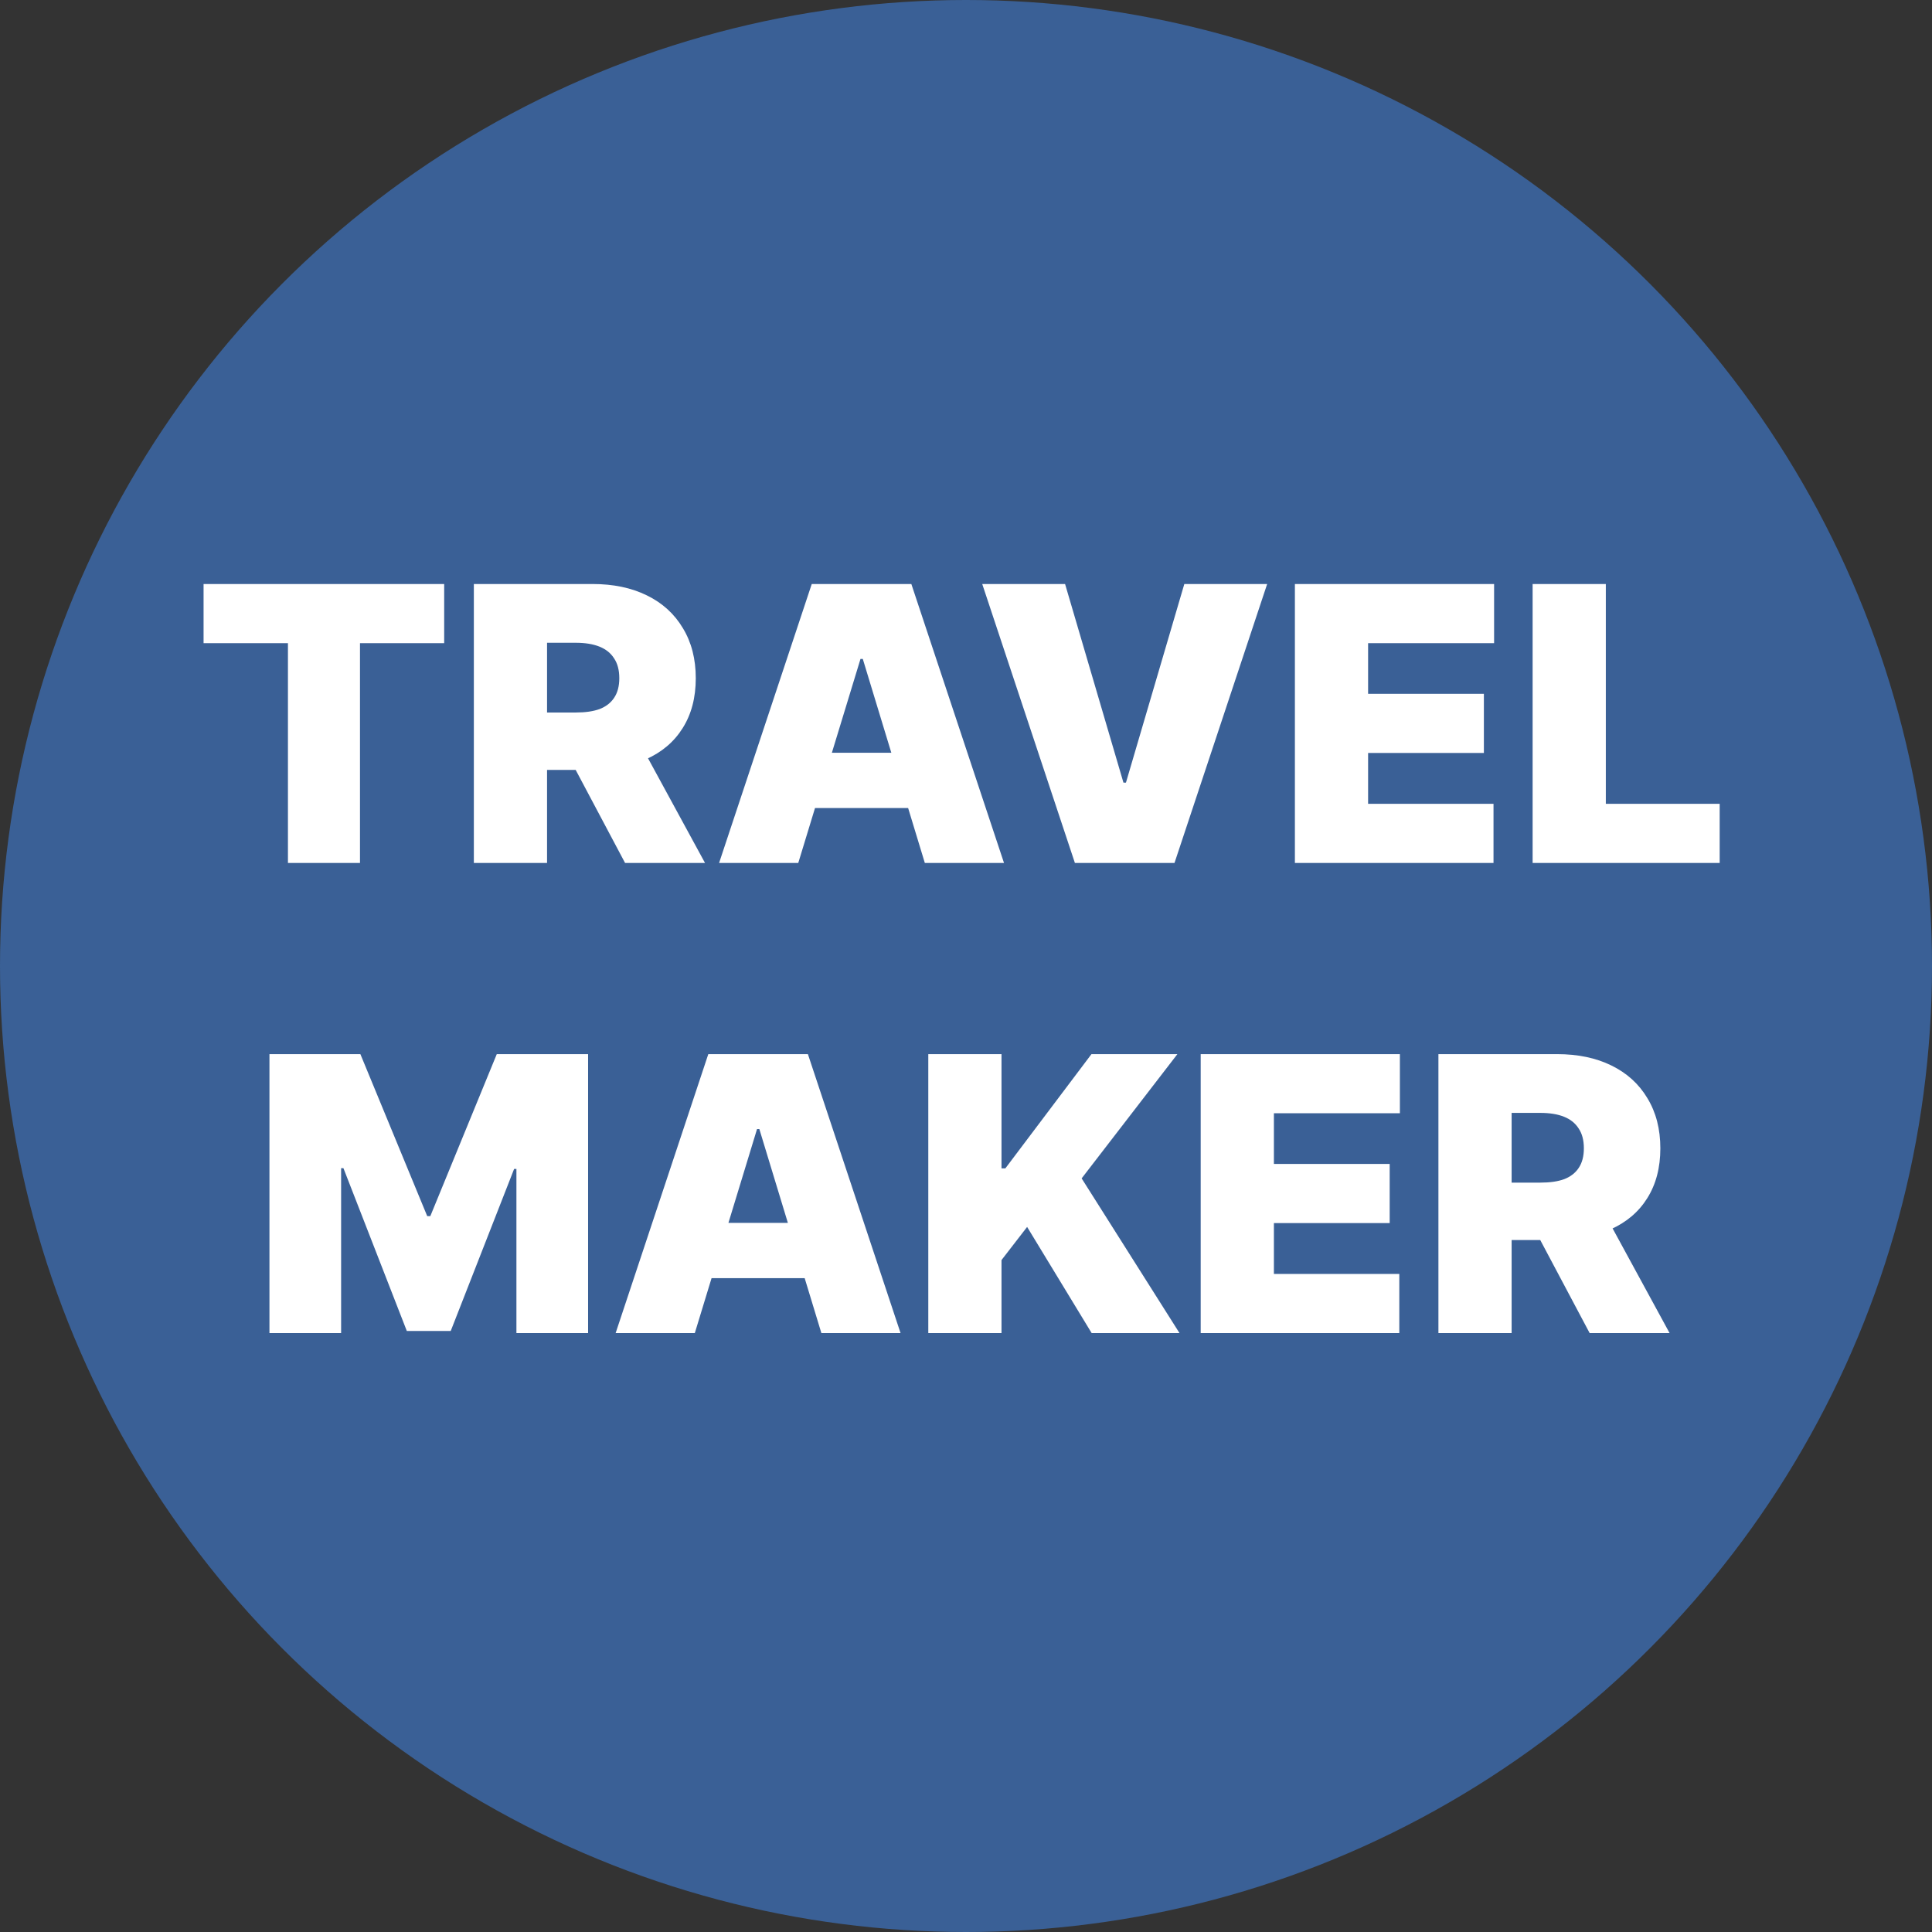<svg width="300" height="300" viewBox="0 0 300 300" fill="none" xmlns="http://www.w3.org/2000/svg">
<rect x="0" y="0" width="300" height="300" fill="#333333" stroke="none"/>
<circle cx="150" cy="150" r="150" fill="#3A6096"/>
<path d="M31.61 90.685H68.972V99.868H55.9V134H44.712V99.868H31.61V90.685ZM73.579 90.685H92.006C95.237 90.685 98.048 91.273 100.442 92.45C102.855 93.626 104.719 95.322 106.035 97.535C107.372 99.729 108.04 102.321 108.04 105.313C108.04 108.324 107.362 110.907 106.005 113.06C104.669 115.194 102.765 116.81 100.292 117.906C97.819 119.003 94.927 119.552 91.617 119.552H80.399V110.637H89.403C90.899 110.637 92.135 110.458 93.113 110.099C94.09 109.72 94.838 109.142 95.356 108.364C95.895 107.566 96.164 106.549 96.164 105.313C96.164 104.056 95.895 103.029 95.356 102.232C94.838 101.414 94.08 100.806 93.083 100.407C92.086 100.008 90.859 99.809 89.403 99.809H84.946V134H73.579V90.685ZM109.475 134H97.061L86.532 114.167H98.677L109.475 134ZM111.659 134L126.048 90.685H141.513L155.902 134H143.607L133.975 102.321H133.616L123.954 134H111.659ZM145.581 116.889V125.475H121.8V116.889H145.581ZM174.448 121.526H174.837L183.901 90.685H196.764L182.375 134H166.91L152.521 90.685H165.384L174.448 121.526ZM201.071 90.685H232.002V99.868H212.438V107.736H230.417V116.919H212.438V124.816H231.912V134H201.071V90.685ZM237.985 90.685H249.352V124.816H267.031V134H237.985V90.685ZM55.96 163.685L66.34 188.842H66.819L77.139 163.685H91.318V207H80.19V181.514H79.831L69.989 206.671H63.169L53.328 181.394H52.968V207H41.841V163.685H55.96ZM95.596 207L109.984 163.685H125.449L139.838 207H127.543L117.911 175.321H117.552L107.89 207H95.596ZM129.518 189.889V198.475H105.736V189.889H129.518ZM144.145 163.685H155.513V181.424H156.111L169.482 163.685H182.824L167.957 182.979L183.153 207H169.512L159.491 190.518L155.513 195.663V207H144.145V163.685ZM186.443 163.685H217.374V172.868H197.811V180.736H215.789V189.919H197.811V197.816H217.284V207H186.443V163.685ZM223.357 163.685H241.784C245.014 163.685 247.826 164.273 250.219 165.45C252.632 166.626 254.497 168.322 255.813 170.535C257.149 172.729 257.817 175.321 257.817 178.313C257.817 181.324 257.139 183.907 255.783 186.06C254.447 188.194 252.543 189.81 250.07 190.906C247.597 192.003 244.705 192.552 241.395 192.552H230.177V183.637H239.181C240.677 183.637 241.913 183.458 242.891 183.099C243.868 182.72 244.616 182.142 245.134 181.364C245.673 180.566 245.942 179.549 245.942 178.313C245.942 177.056 245.673 176.029 245.134 175.232C244.616 174.414 243.858 173.806 242.861 173.407C241.864 173.008 240.637 172.809 239.181 172.809H234.724V207H223.357V163.685ZM259.253 207H246.839L236.31 187.167H248.455L259.253 207Z" fill="white"/>
</svg>
